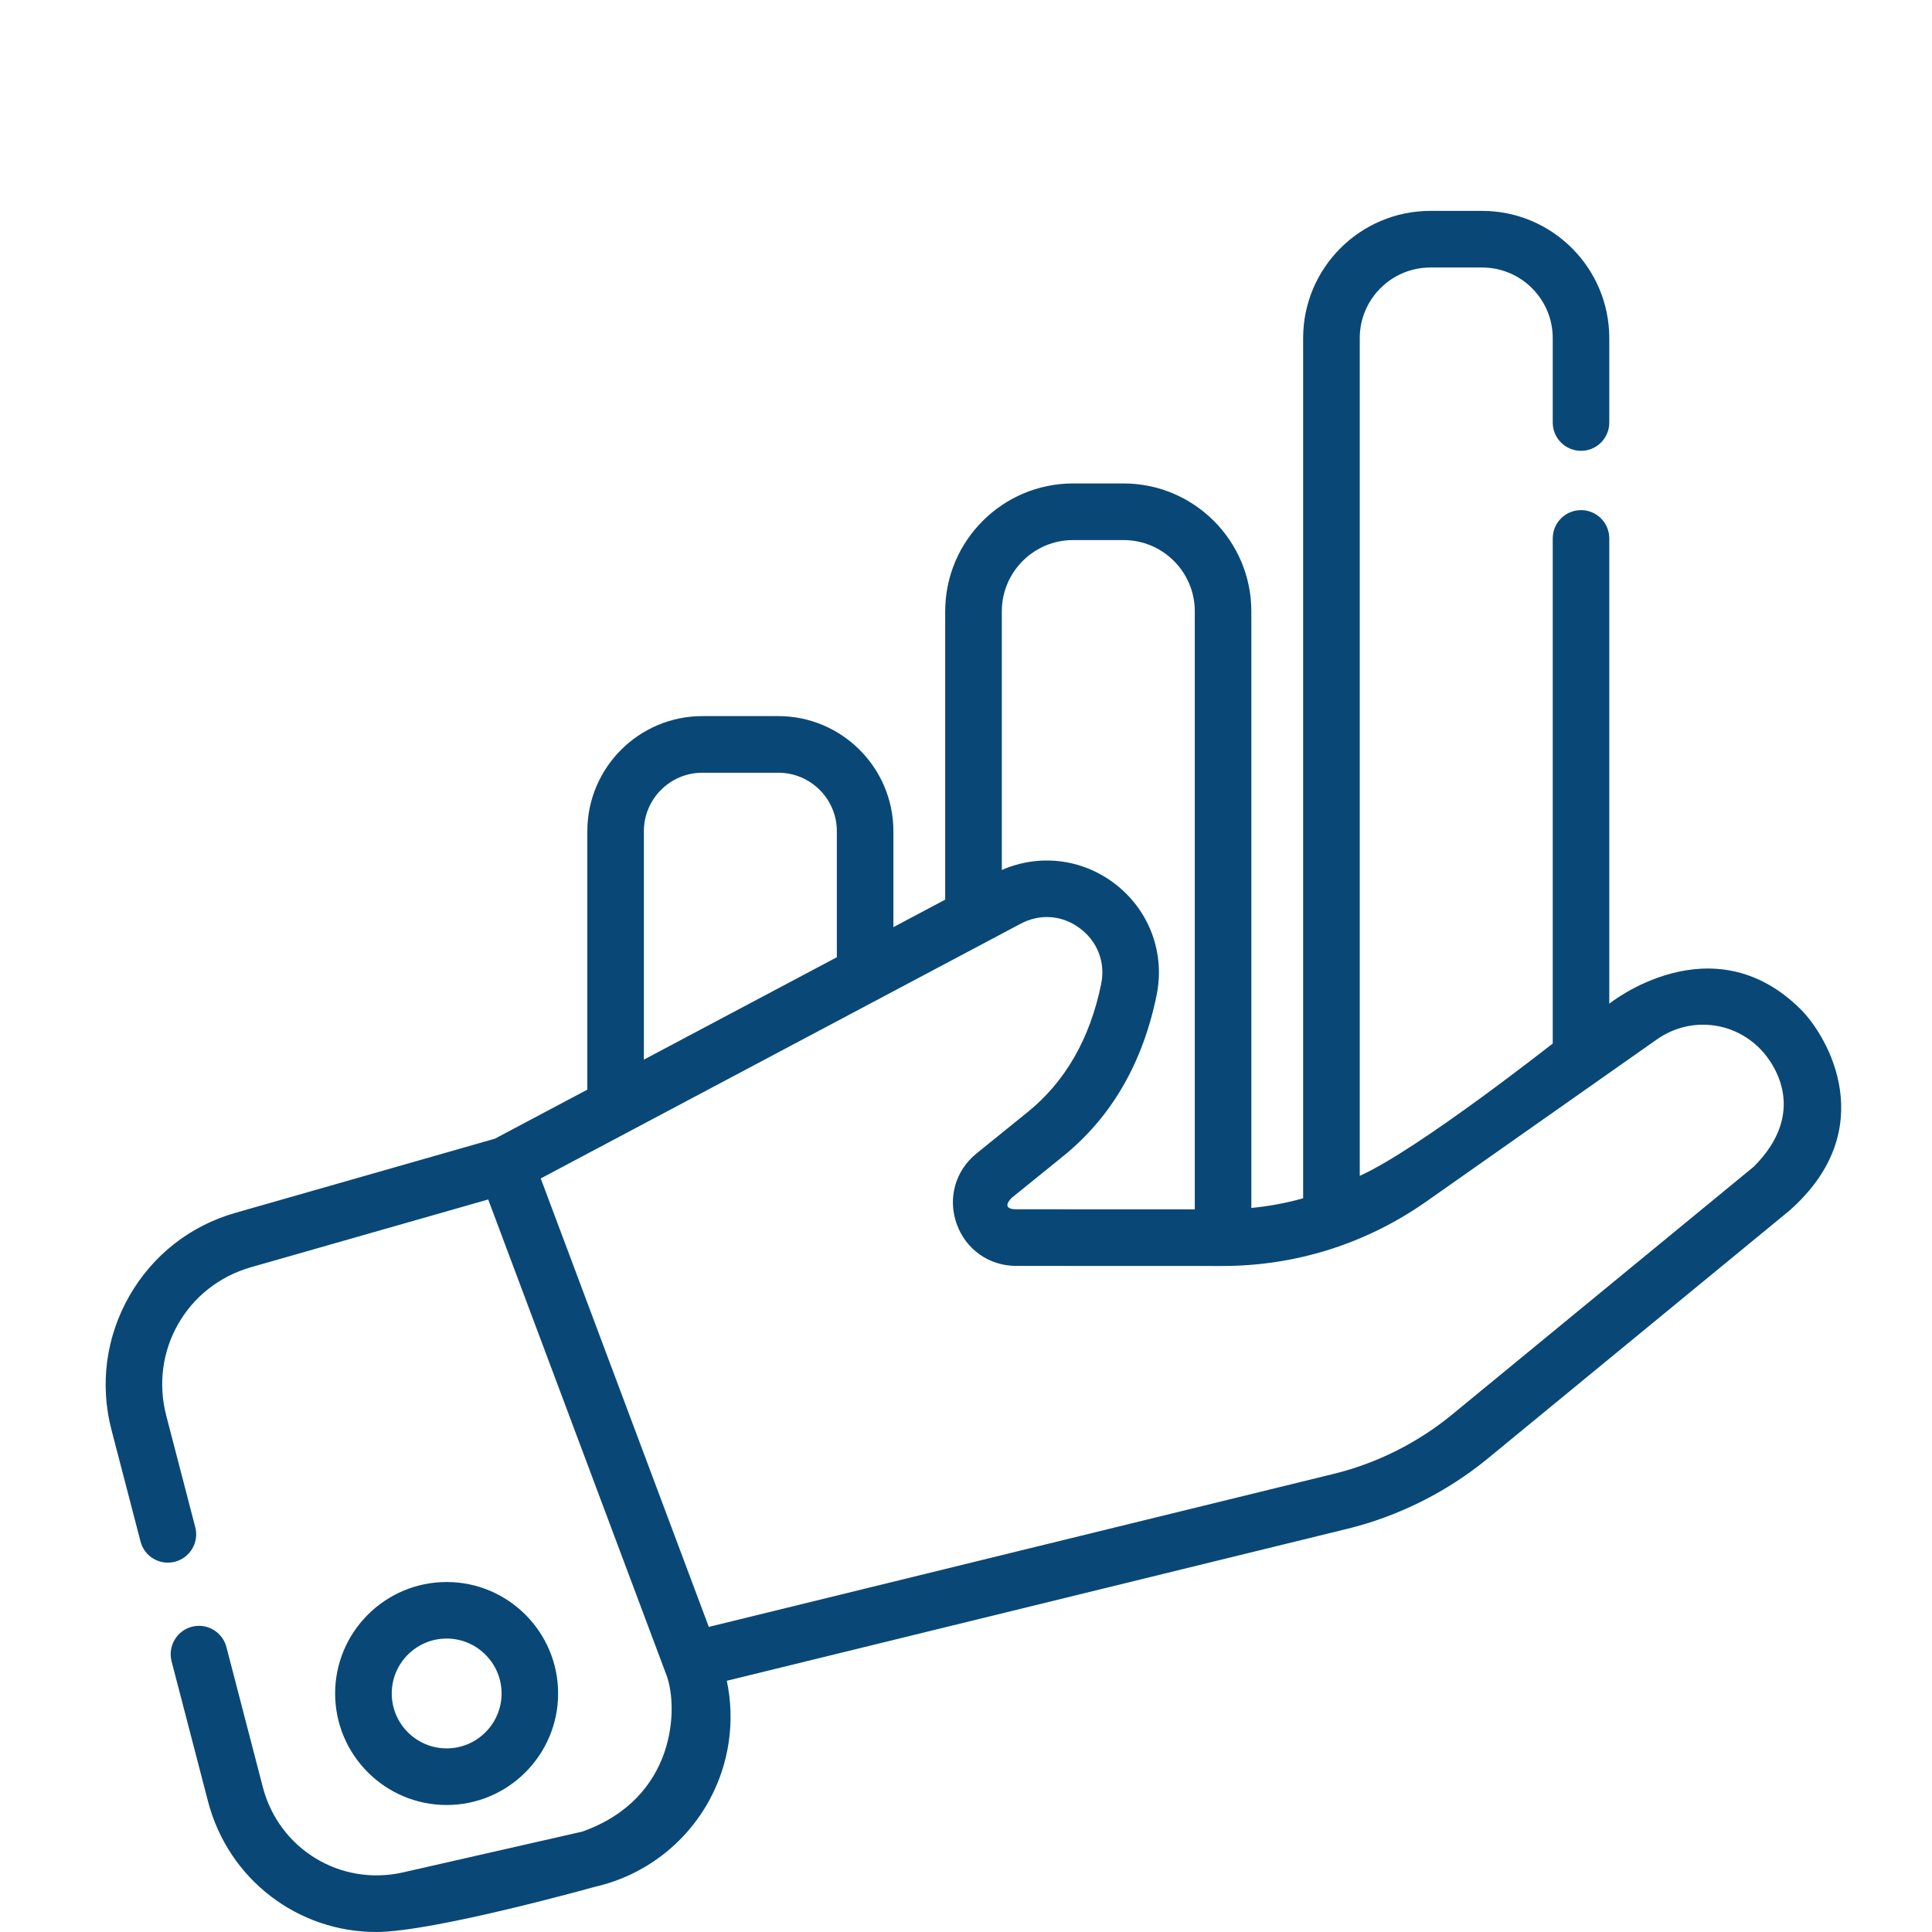 <svg width="26" height="26" viewBox="0 0 26 26" fill="none" xmlns="http://www.w3.org/2000/svg">
<path d="M24.233 13.583C23.038 12.394 21.657 13.507 21.657 13.507V7.246C21.657 7.035 21.487 6.865 21.277 6.865C21.066 6.865 20.896 7.035 20.896 7.246V14.043C20.896 14.043 19.08 15.474 18.299 15.824V4.55C18.299 4.026 18.725 3.6 19.25 3.6H19.945C20.47 3.6 20.896 4.026 20.896 4.55V5.686C20.896 5.897 21.066 6.067 21.277 6.067C21.487 6.067 21.657 5.897 21.657 5.686V4.55C21.657 3.606 20.889 2.838 19.945 2.838H19.25C18.305 2.838 17.537 3.606 17.537 4.55V16.126C17.31 16.19 17.077 16.233 16.84 16.256V8.227C16.84 7.278 16.069 6.506 15.12 6.506H14.441C13.492 6.506 12.72 7.278 12.72 8.227V12.107L12.023 12.477V11.186C12.023 10.332 11.328 9.637 10.474 9.637H9.452C8.598 9.637 7.904 10.332 7.904 11.186V14.664L6.66 15.324L3.168 16.322C2.56 16.495 2.053 16.893 1.74 17.442C1.426 17.991 1.341 18.63 1.5 19.242L1.891 20.744C1.943 20.948 2.151 21.07 2.355 21.017C2.558 20.964 2.681 20.756 2.628 20.553L2.237 19.05C2.011 18.178 2.511 17.302 3.377 17.054L6.57 16.142L8.97 22.546C9.13 22.975 9.105 24.199 7.836 24.649L5.423 25.198C4.582 25.388 3.754 24.884 3.537 24.05L3.047 22.165C2.994 21.962 2.786 21.839 2.582 21.892C2.379 21.945 2.257 22.153 2.309 22.357L2.799 24.241C3.075 25.3 4.015 26 5.063 26C5.832 26 8.005 25.392 8.005 25.392C8.666 25.242 9.229 24.814 9.551 24.217C9.816 23.725 9.895 23.158 9.781 22.619L18.128 20.575C18.819 20.406 19.474 20.078 20.023 19.627L24.085 16.289C25.324 15.191 24.597 13.945 24.233 13.583ZM14.441 7.268H15.12C15.649 7.268 16.079 7.698 16.079 8.227V16.275L13.675 16.274C13.455 16.272 13.607 16.126 13.62 16.116L14.312 15.556C14.957 15.033 15.379 14.305 15.565 13.394C15.683 12.816 15.462 12.237 14.99 11.883C14.548 11.553 13.98 11.49 13.482 11.708V8.227C13.482 7.698 13.912 7.268 14.441 7.268ZM8.665 11.186C8.665 10.752 9.018 10.399 9.452 10.399H10.474C10.908 10.399 11.262 10.752 11.262 11.186V12.882L8.665 14.26L8.665 11.186ZM23.602 15.7L19.54 19.038C19.078 19.417 18.528 19.693 17.947 19.835L9.539 21.894L7.277 15.859L13.734 12.432C13.997 12.292 14.296 12.315 14.533 12.493C14.771 12.671 14.878 12.951 14.819 13.242C14.669 13.976 14.337 14.555 13.832 14.964L13.14 15.524C12.856 15.754 12.752 16.125 12.874 16.469C12.995 16.813 13.31 17.036 13.675 17.036L16.45 17.037H16.452C17.44 17.037 18.389 16.736 19.197 16.168L22.299 13.987C22.733 13.682 23.317 13.736 23.688 14.116C23.902 14.334 24.32 14.982 23.602 15.7Z" fill="#094876"/>
<path d="M7.511 22.79C7.511 21.963 6.838 21.29 6.011 21.29C5.183 21.29 4.51 21.963 4.51 22.79C4.51 23.617 5.183 24.291 6.011 24.291C6.838 24.291 7.511 23.617 7.511 22.79ZM5.272 22.79C5.272 22.383 5.603 22.051 6.011 22.051C6.418 22.051 6.75 22.383 6.75 22.79C6.75 23.197 6.418 23.529 6.011 23.529C5.603 23.529 5.272 23.197 5.272 22.79Z" fill="#094876"/>
</svg>
